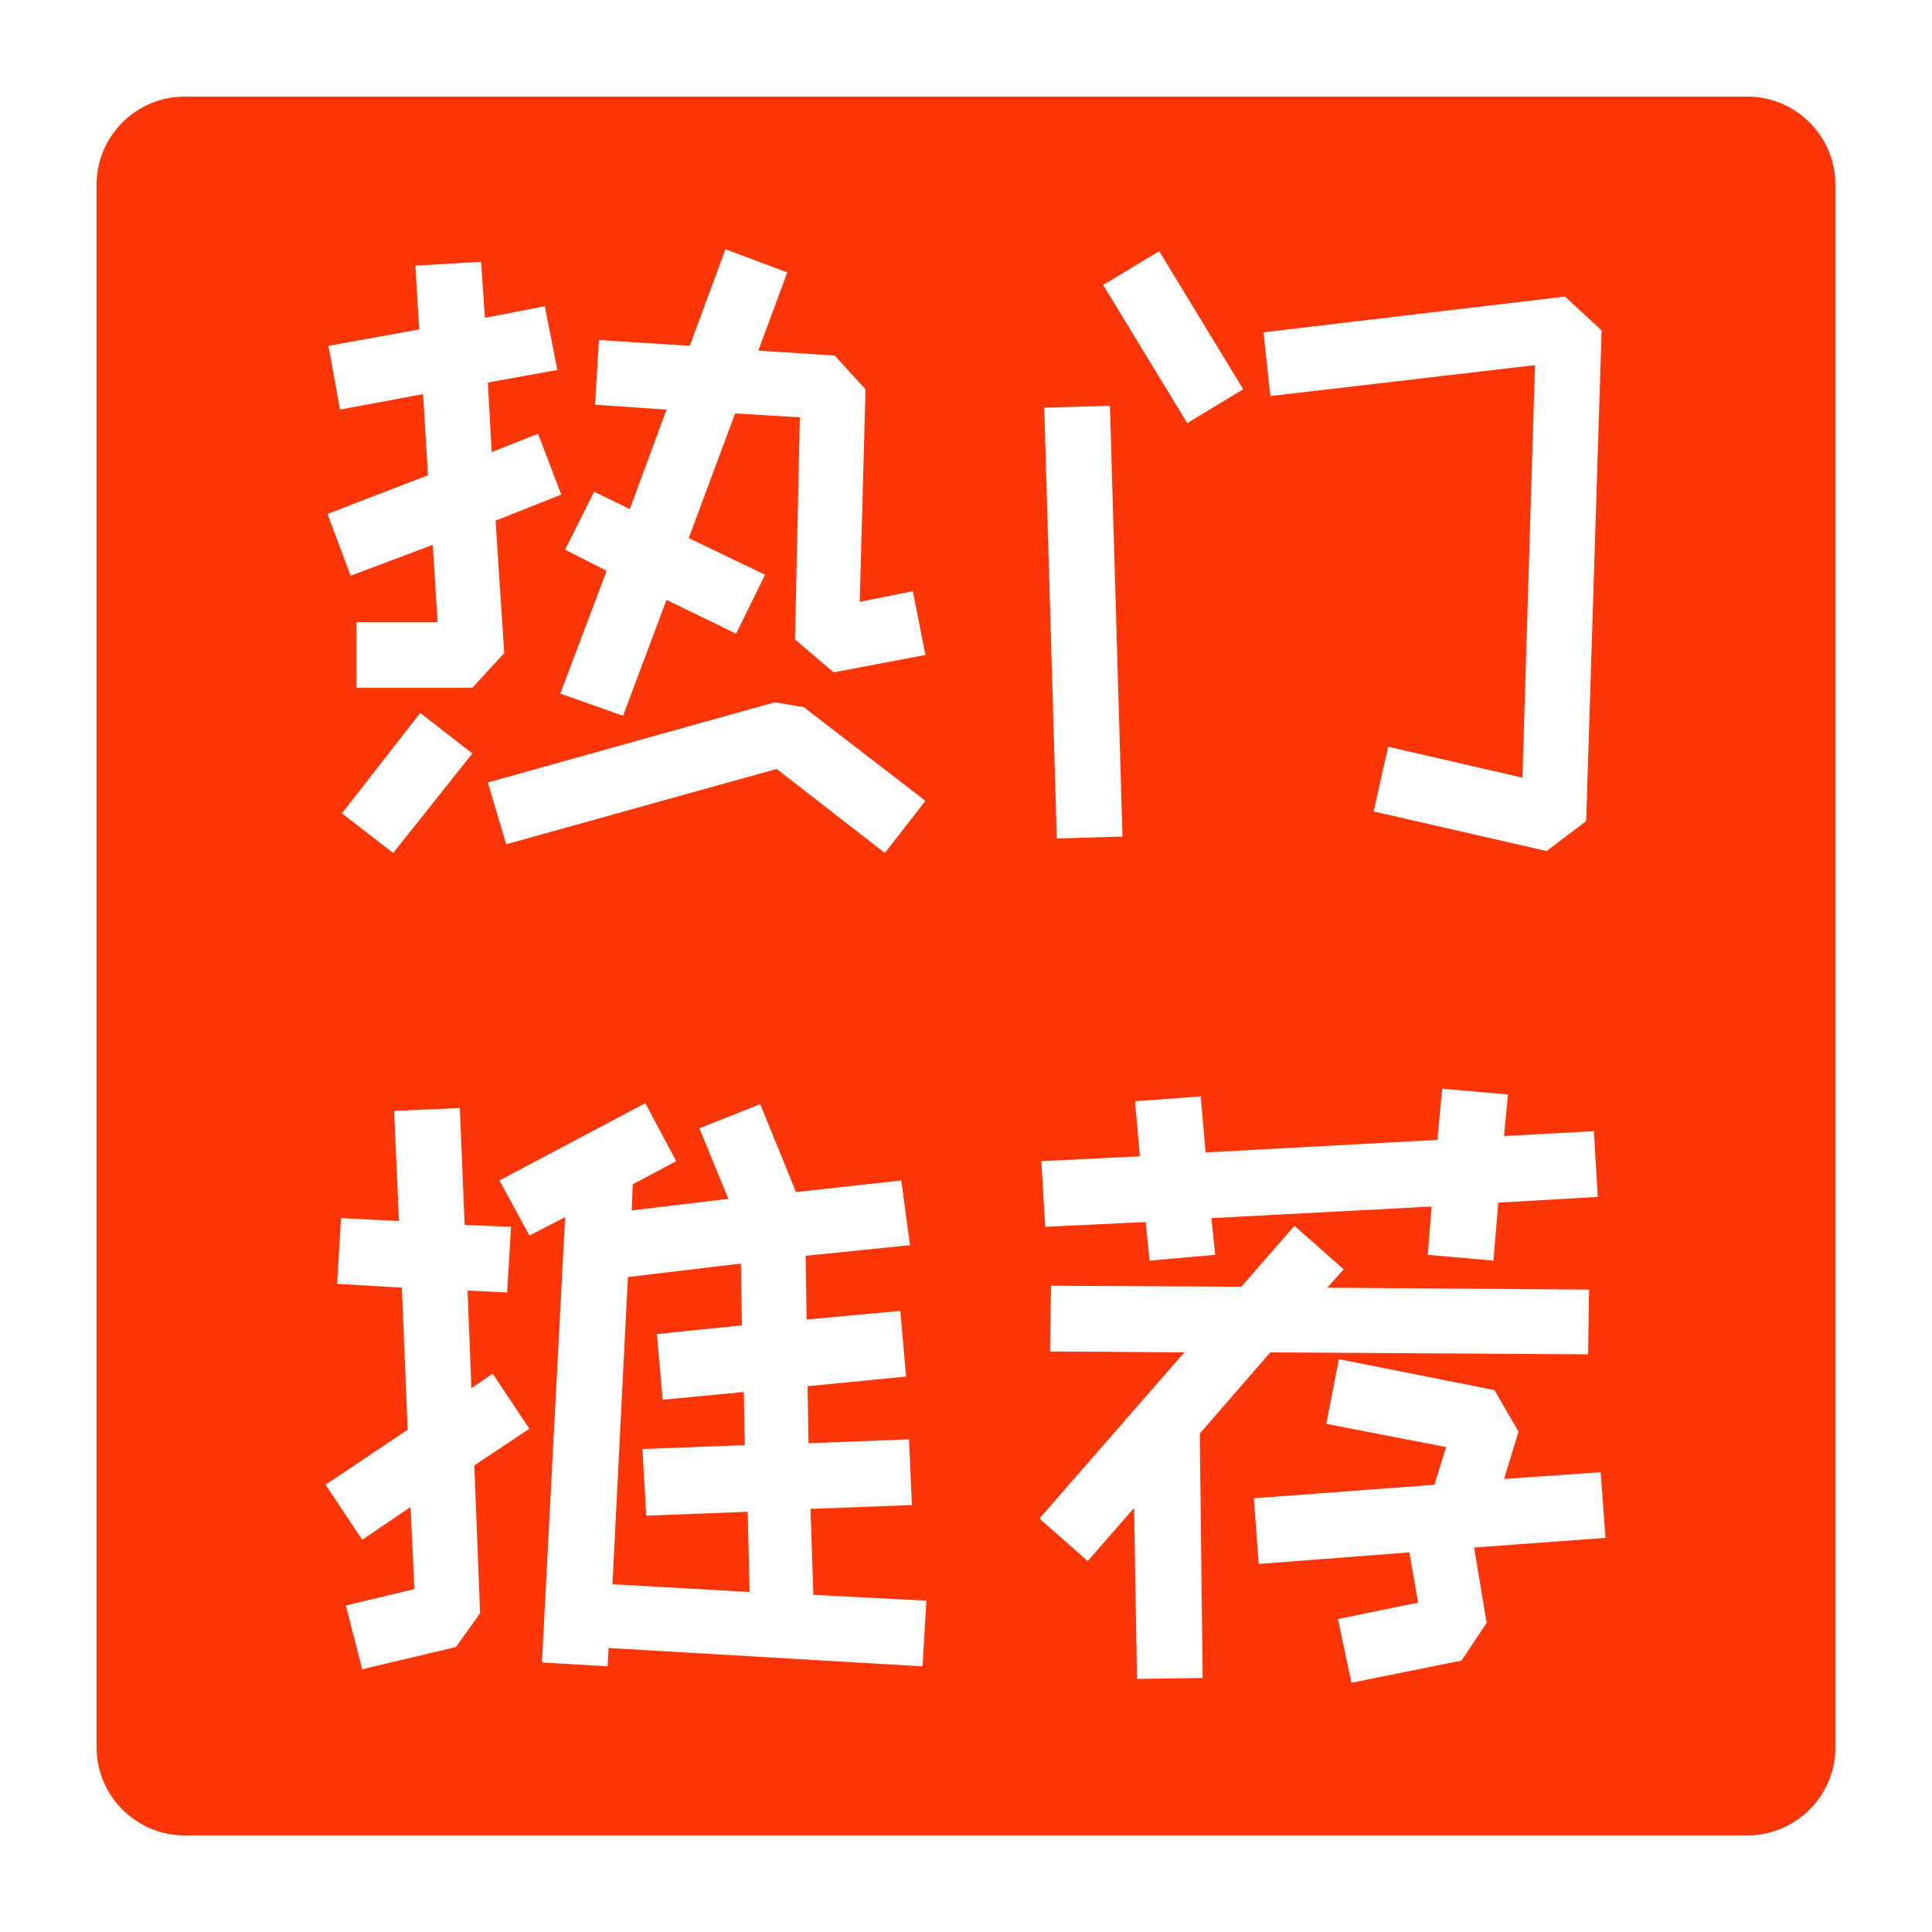<svg t="1571902746626" class="icon" viewBox="0 0 1024 1024" version="1.1" xmlns="http://www.w3.org/2000/svg" p-id="2504" width="200" height="200"><path d="M342.528 803.328l-2.048-35.328 54.272-2.048-0.512-28.16-43.008 4.096-3.072-34.816 45.056-4.608-0.512-32.768-59.904 7.168-8.192 162.816 72.704 4.096-1.024-42.496z" fill="#FE3506" p-id="2505"></path><path d="M926.208 51.2H97.792c-25.6 0-46.592 20.992-46.592 46.592v828.416c0 25.6 20.992 46.592 46.592 46.592h828.416c25.6 0 46.592-20.992 46.592-46.592V97.792c0-25.6-20.992-46.592-46.592-46.592zM829.44 157.184l19.456 17.92-8.192 260.096-20.992 15.872-91.648-20.992 7.68-34.304 71.168 16.384 6.656-218.624-140.288 16.384-3.584-33.792 159.744-18.944zM614.4 133.12l44.544 73.216-29.696 17.92-44.544-73.216L614.4 133.12z m-26.112 81.92l6.656 228.352-34.816 1.024-6.656-228.352 34.816-1.024z m15.872 397.824l-2.56-29.184 34.816-2.56 2.56 29.696 122.88-6.656 2.56-27.136 34.816 3.072-2.048 22.016 47.616-2.56 2.048 34.816-52.736 3.072-2.56 30.72-34.816-3.072 2.048-25.6-116.736 6.144 2.048 19.456-34.816 3.072-2.048-20.48-53.248 2.56-2.048-34.816 52.224-2.56zM314.88 260.608l18.944 9.216L353.28 217.088l-37.888-2.56 2.048-34.304 48.128 3.072 18.944-51.2 32.768 12.288-15.36 41.472 40.448 2.56 16.384 17.92-3.072 112.64 28.16-5.632 6.656 33.792-48.64 9.216-20.48-17.408 2.56-117.76-34.304-2.048-24.576 66.048 40.448 19.456-15.36 31.232-36.864-17.92-23.04 61.44-33.28-11.776 24.576-65.024-22.016-11.264 15.36-30.72z m175.616 163.84l-21.504 27.648-57.344-44.544-143.36 39.936-9.728-32.768 152.064-42.496 15.36 2.56 64.512 49.664z m-266.24-215.552l-44.032 8.192-6.144-33.792 48.128-8.704-2.048-33.792 34.816-2.048 2.048 29.696 31.744-6.144 6.656 33.792-36.864 6.656 2.048 36.864 24.576-9.728 12.288 32.256-34.816 13.824 4.608 70.144-16.896 18.432h-61.44v-34.816h43.008l-2.56-40.96-43.52 16.384-12.288-32.768 53.248-20.48-2.56-43.008zM250.368 399.36l-41.984 52.736-27.136-20.992 41.472-53.248 27.648 21.504z m4.096 455.68l-12.8 17.92-49.664 11.776-8.704-33.792 36.352-8.704-2.048-43.52-25.6 17.408-19.456-29.184 43.52-29.184-3.072-75.264-34.304-2.048 2.048-34.816 30.72 1.536-2.56-58.368 34.816-1.536 2.56 61.952 24.576 1.024-2.048 34.816-20.992-1.024 2.048 51.712 11.264-7.68 19.456 29.184-29.184 19.456 3.072 78.336z m234.496 28.16L322.56 873.472l-0.512 9.728-34.816-2.048 12.288-236.032-18.944 9.728-15.872-29.184 77.312-40.96 16.384 30.72-23.04 12.288-0.512 13.824 51.2-6.144-15.36-37.376 32.256-12.8 18.944 46.592 55.808-6.144 4.608 34.304-55.296 5.632 0.512 33.792 49.664-4.608 3.072 34.816-52.224 5.12 0.512 30.208 53.248-2.048 1.536 34.816-53.76 2.048 1.536 45.568 59.904 3.072-2.048 34.816z m113.664 6.656l-1.536-90.624-24.576 28.16-25.6-22.528 76.8-88.064-71.168-0.512 0.512-34.816 100.864 0.512 28.16-32.256 26.112 23.04-8.704 9.728 138.752 1.024-0.512 34.304-168.448-1.024-37.376 43.008 1.536 129.536-34.816 0.512z m185.344-29.696l-13.312 19.968-58.368 11.776-7.168-33.792 42.496-8.704-4.608-26.624-79.872 6.144-2.56-34.816 95.744-7.168 6.144-19.968-63.488-12.288 6.656-34.304 82.432 16.384 12.8 22.016-7.68 25.088 51.2-3.584 2.56 34.816-69.632 5.12 6.656 39.936z" fill="#FE3506" p-id="2506"></path></svg>
